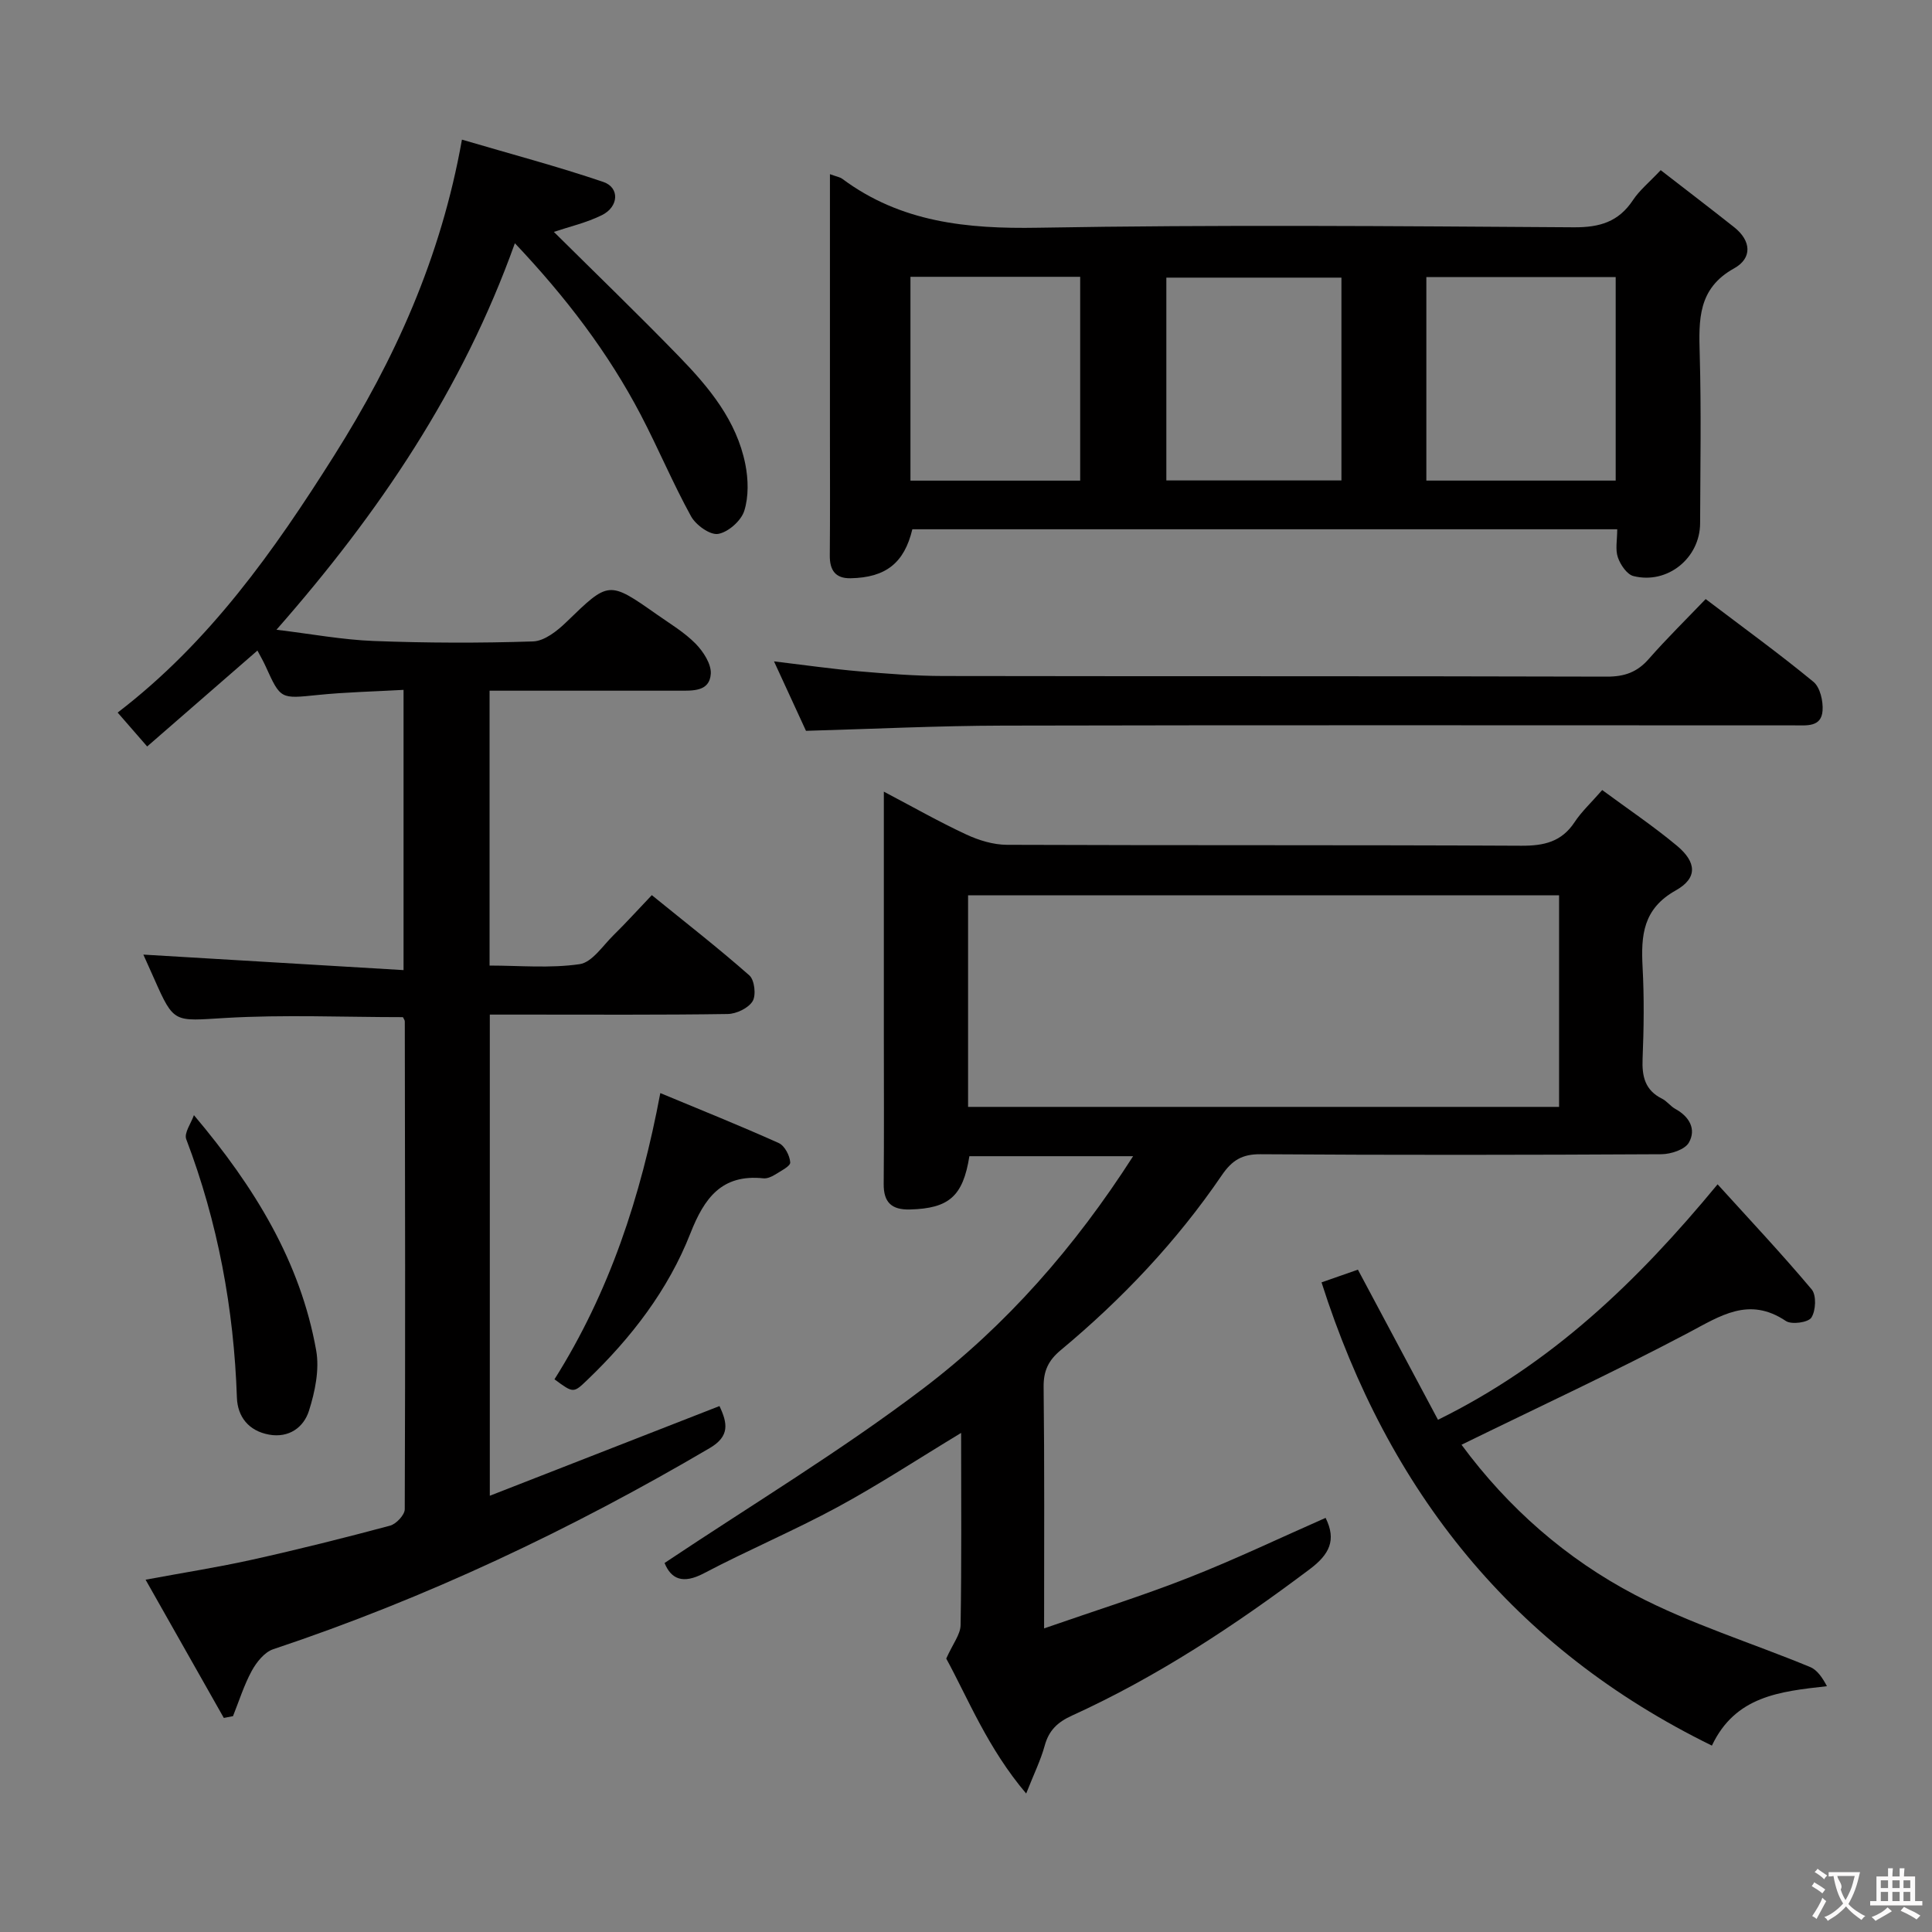 <svg enable-background="new 0 0 400 400" viewBox="0 0 400 400" xmlns="http://www.w3.org/2000/svg"><rect x="0" y="0" width="400" height="400" fill="#808080" stroke="none"/><g fill="#010000"><path d="m46.34 355.68c-5.26-9.29-10.51-18.58-16.2-28.62 7.96-1.48 15.1-2.59 22.14-4.16 9.55-2.12 19.04-4.5 28.48-7.03 1.27-.34 3.03-2.22 3.04-3.39.13-33.66.07-67.33.01-100.99 0-.29-.24-.58-.39-.9-12.27 0-24.58-.55-36.8.17-10.6.62-10.56 1.25-14.71-8.14-.87-1.98-1.77-3.94-2.23-4.98 17.53 1.05 35.48 2.11 53.87 3.21 0-19.81 0-38.52 0-58.02-5.97.34-11.9.46-17.78 1.06-7.69.78-7.66.94-10.79-5.97-.46-1.02-1.03-2-1.68-3.23-7.69 6.69-15.14 13.17-22.83 19.86-2.18-2.51-3.9-4.49-6.11-7.02 19-14.54 32.37-33.47 44.82-53.21 12.52-19.84 22.09-40.86 26.46-65.41 10.08 2.97 19.79 5.54 29.27 8.76 3.42 1.16 3.21 5.14-.29 6.87-3.19 1.58-6.76 2.4-9.95 3.47 8.63 8.56 17.45 17.07 25.98 25.86 6.17 6.36 11.86 13.22 13.66 22.23.62 3.12.72 6.7-.22 9.67-.65 2.06-3.33 4.42-5.41 4.77-1.67.28-4.61-1.83-5.61-3.65-3.76-6.83-6.78-14.06-10.39-20.97-6.75-12.9-15.49-24.36-26.08-35.56-10.81 30.21-28.04 55.75-49.36 80.02 7.19.87 13.64 2.08 20.14 2.33 10.99.42 22 .45 32.99.09 2.35-.08 4.99-2.17 6.86-3.98 8.82-8.54 8.75-8.64 18.81-1.57 2.72 1.91 5.65 3.66 7.96 6 1.6 1.63 3.29 4.21 3.16 6.26-.24 3.71-3.74 3.49-6.62 3.49-11.33-.01-22.67 0-34 0-1.63 0-3.26 0-5.18 0v56.91c6.18 0 12.52.6 18.64-.29 2.58-.37 4.79-3.81 7.02-6 2.59-2.54 5.03-5.25 7.93-8.29 6.94 5.64 13.75 10.93 20.2 16.62 1.07.94 1.43 4.1.67 5.34-.88 1.44-3.36 2.62-5.16 2.65-14 .21-28 .12-42 .12-2.3 0-4.61 0-7.25 0v99.62c15.98-6.24 31.67-12.37 47.55-18.57 1.67 3.55 2.17 6.24-2.02 8.7-28.75 16.9-58.72 31.08-90.39 41.65-1.79.6-3.44 2.67-4.42 4.46-1.61 2.96-2.63 6.24-3.89 9.39-.63.13-1.27.25-1.9.37z"/><path d="m216.17 337.14c10.72-3.73 20.51-6.79 30.03-10.54 9.56-3.76 18.86-8.21 28.25-12.34 2.3 4.62.77 7.58-3.29 10.63-15.48 11.64-31.56 22.26-49.21 30.3-3.01 1.37-4.79 3.06-5.66 6.24-.82 2.99-2.22 5.82-3.83 9.9-7.97-9.38-12.05-19.7-16.55-27.94 1.37-3.08 2.94-4.99 2.97-6.93.22-13.11.11-26.23.11-39.79-8.84 5.34-17 10.7-25.55 15.34-9.05 4.9-18.58 8.92-27.7 13.72-4.36 2.3-6.79 1.21-8.15-2.13 18.03-12.05 36.54-23.2 53.65-36.2 17.09-13 31.27-29.16 43.36-48.02-11.9 0-22.92 0-33.9 0-1.32 8.32-4.24 10.81-12.3 11.03-3.79.1-5.48-1.46-5.44-5.3.09-10.33.03-20.66.03-31 0-16.49 0-32.97 0-50.21 5.98 3.15 11.41 6.24 17.06 8.87 2.6 1.21 5.61 2.13 8.44 2.14 35.5.14 70.99.01 106.49.19 4.7.02 8.32-.8 11.02-4.88 1.45-2.2 3.44-4.03 5.72-6.65 5.21 3.85 10.55 7.43 15.47 11.53 4.09 3.41 4.31 6.7-.24 9.25-6.82 3.82-7.21 9.33-6.87 15.88.34 6.31.26 12.67 0 18.99-.15 3.66.51 6.5 4.02 8.25 1.02.51 1.76 1.57 2.76 2.12 2.92 1.6 4.38 4.21 2.8 6.98-.82 1.44-3.72 2.39-5.69 2.4-27.66.15-55.33.19-82.99 0-3.84-.03-5.91 1.27-8.01 4.34-9.34 13.71-20.66 25.66-33.4 36.26-2.54 2.12-3.54 4.3-3.5 7.6.19 16.14.1 32.29.1 49.97zm106.62-151.77c-41.02 0-81.56 0-122.36 0v43.8h122.36c0-14.71 0-29 0-43.8z"/><path d="m171.83 36.06c1.39.51 2.09.61 2.58.98 12.11 9 25.79 10.37 40.5 10.11 36.98-.65 73.97-.33 110.96-.09 5.34.03 9.24-1.13 12.22-5.63 1.35-2.04 3.35-3.66 5.74-6.2 5.12 3.97 10.21 7.85 15.22 11.82 3.53 2.8 3.78 6.4-.02 8.51-7.53 4.17-7.32 10.66-7.12 17.79.33 11.65.12 23.32.08 34.99-.03 7.22-6.76 12.69-13.8 10.93-1.35-.34-2.71-2.35-3.23-3.88-.56-1.63-.13-3.59-.13-5.81-48.88 0-97.41 0-145.94 0-1.66 6.96-5.48 10.01-12.8 10.14-3.15.06-4.32-1.69-4.29-4.73.08-8.5.03-16.99.03-25.49 0-17.65 0-35.29 0-53.44zm123.48 63.44h39.2c0-14.2 0-28.08 0-42.14-13.2 0-26.08 0-39.2 0zm-17.58-42.02c-12.42 0-24.42 0-36.25 0v41.99h36.25c0-14.09 0-27.84 0-41.99zm-89.23-.17v42.2h35.14c0-14.2 0-28.08 0-42.2-11.73 0-23.16 0-35.14 0z"/><path d="m302.59 299.12c9.67 13.11 21.75 23.67 35.97 31.11 11.52 6.03 24.16 9.92 36.23 14.92 1.48.62 2.55 2.25 3.46 3.96-9.82 1.09-18.97 2.06-23.82 12.3-41.15-20.16-67.03-52.66-80.82-95.91 2.73-.95 5.19-1.81 7.53-2.63 5.49 10.29 10.86 20.35 16.58 31.08 23.47-11.55 41.18-28.51 57.89-48.75 6.61 7.29 13.25 14.35 19.48 21.76 1.01 1.2.86 4.4-.06 5.83-.65 1.02-4.1 1.5-5.28.71-7.67-5.14-13.57-1.06-20.29 2.49-15.26 8.06-30.94 15.33-46.87 23.13z"/><path d="m160.25 136.93c6.52.78 12.07 1.58 17.64 2.06 5.79.5 11.61.96 17.41.97 45.8.08 91.6 0 137.4.13 3.65.01 6.28-.93 8.67-3.67 3.71-4.23 7.75-8.19 11.77-12.39 7.88 5.98 15.28 11.34 22.32 17.14 1.38 1.14 2.03 4 1.88 5.98-.25 3.43-3.29 3.03-5.8 3.03-54.63 0-109.26-.08-163.88.05-13.44.03-26.88.69-40.79 1.08-1.94-4.23-4.07-8.85-6.62-14.38z"/><path d="m114.8 285.57c11.37-18.04 17.86-37.73 21.91-59.26 8.54 3.55 16.61 6.79 24.53 10.35 1.21.55 2.28 2.59 2.37 4.01.05.79-2.01 1.8-3.21 2.56-.68.42-1.59.81-2.34.73-8.64-.91-12.25 4.09-15.12 11.39-4.6 11.72-12.22 21.6-21.31 30.32-2.91 2.79-2.89 2.81-6.83-.1z"/><path d="m40.15 230.88c12.66 15 22.05 30.42 25.31 48.7.71 3.99-.24 8.56-1.5 12.53-1.09 3.41-4.13 5.66-8.27 4.91-4.21-.77-6.5-3.7-6.64-7.64-.63-18.42-3.93-36.26-10.49-53.52-.49-1.28 1.01-3.31 1.59-4.98z"/></g><path d="m377.9 391.2c-.2.3-.4.5-.6.8-.7-.6-1.4-1-2.2-1.5.2-.3.4-.5.5-.8.6.4 1.4.8 2.3 1.5zm-1.8 6.1c-.2-.2-.5-.4-.9-.6.4-.6.8-1.2 1.2-1.9s.7-1.3.9-1.9c.3.3.5.5.8.7-.7 1.3-1.4 2.6-2 3.7zm2.2-9c-.3.3-.5.5-.6.8-.6-.6-1.3-1.1-2-1.5.3-.3.5-.5.6-.7.6.5 1.3.9 2 1.4zm.3.2v-.9h2 4.5c-.3 1.3-.6 2.5-1 3.6s-.9 2.1-1.4 3c.4.5 1 1 1.6 1.4s1.2.8 1.9 1.1c-.3.2-.5.4-.8.8-.4-.3-1-.7-1.6-1.2s-1.2-1.1-1.6-1.6c-.5.6-1.1 1.1-1.7 1.6s-1.4.9-2.1 1.4c-.1-.3-.3-.5-.7-.8.6-.2 1.2-.5 1.9-1s1.4-1.1 2-1.8c-.5-.8-.9-1.6-1.2-2.5s-.6-2-.8-3.2c-.4.1-.7.1-1 .1zm2.5 2.7c.3 1 .7 1.7 1 2.2.3-.5.6-1.1 1-2s.6-1.9.9-3h-3.2-.4c.1.9 1.3 1.8.7 2.8z" fill="#fbfafa"/><path d="m396.5 388.5v1.5 3.6h1.5v.9c-.4 0-1 0-1.7 0h-7.9c-.5 0-.9 0-1.2 0v-.9h1.3v-3.5c0-.7 0-1.2 0-1.6h2.4c0-.8 0-1.4 0-1.7h1c0 .3-.1.8-.1 1.7h1.5c0-.8 0-1.4 0-1.7h1c0 .3-.1.9-.1 1.7zm-8.2 9.2c-.2-.3-.5-.5-.8-.8.8-.3 1.4-.6 1.9-.9s1-.7 1.4-1.1c.3.3.6.5.9.8-1.6 1-2.8 1.6-3.4 2zm2.6-6.8v-1.6h-1.5v1.6zm0 2.7v-1.9h-1.5v1.9zm2.4-2.7v-1.6h-1.5v1.6zm0 2.7v-1.9h-1.5v1.9zm.2 2 .7-.8c.4.2.9.5 1.6.8s1.3.7 1.8 1c-.3.3-.5.5-.8.8-.4-.3-1.5-1-3.3-1.8zm2-4.7v-1.6h-1.4v1.6zm0 2.7v-1.9h-1.4v1.9z" fill="#fbfafa"/></svg>